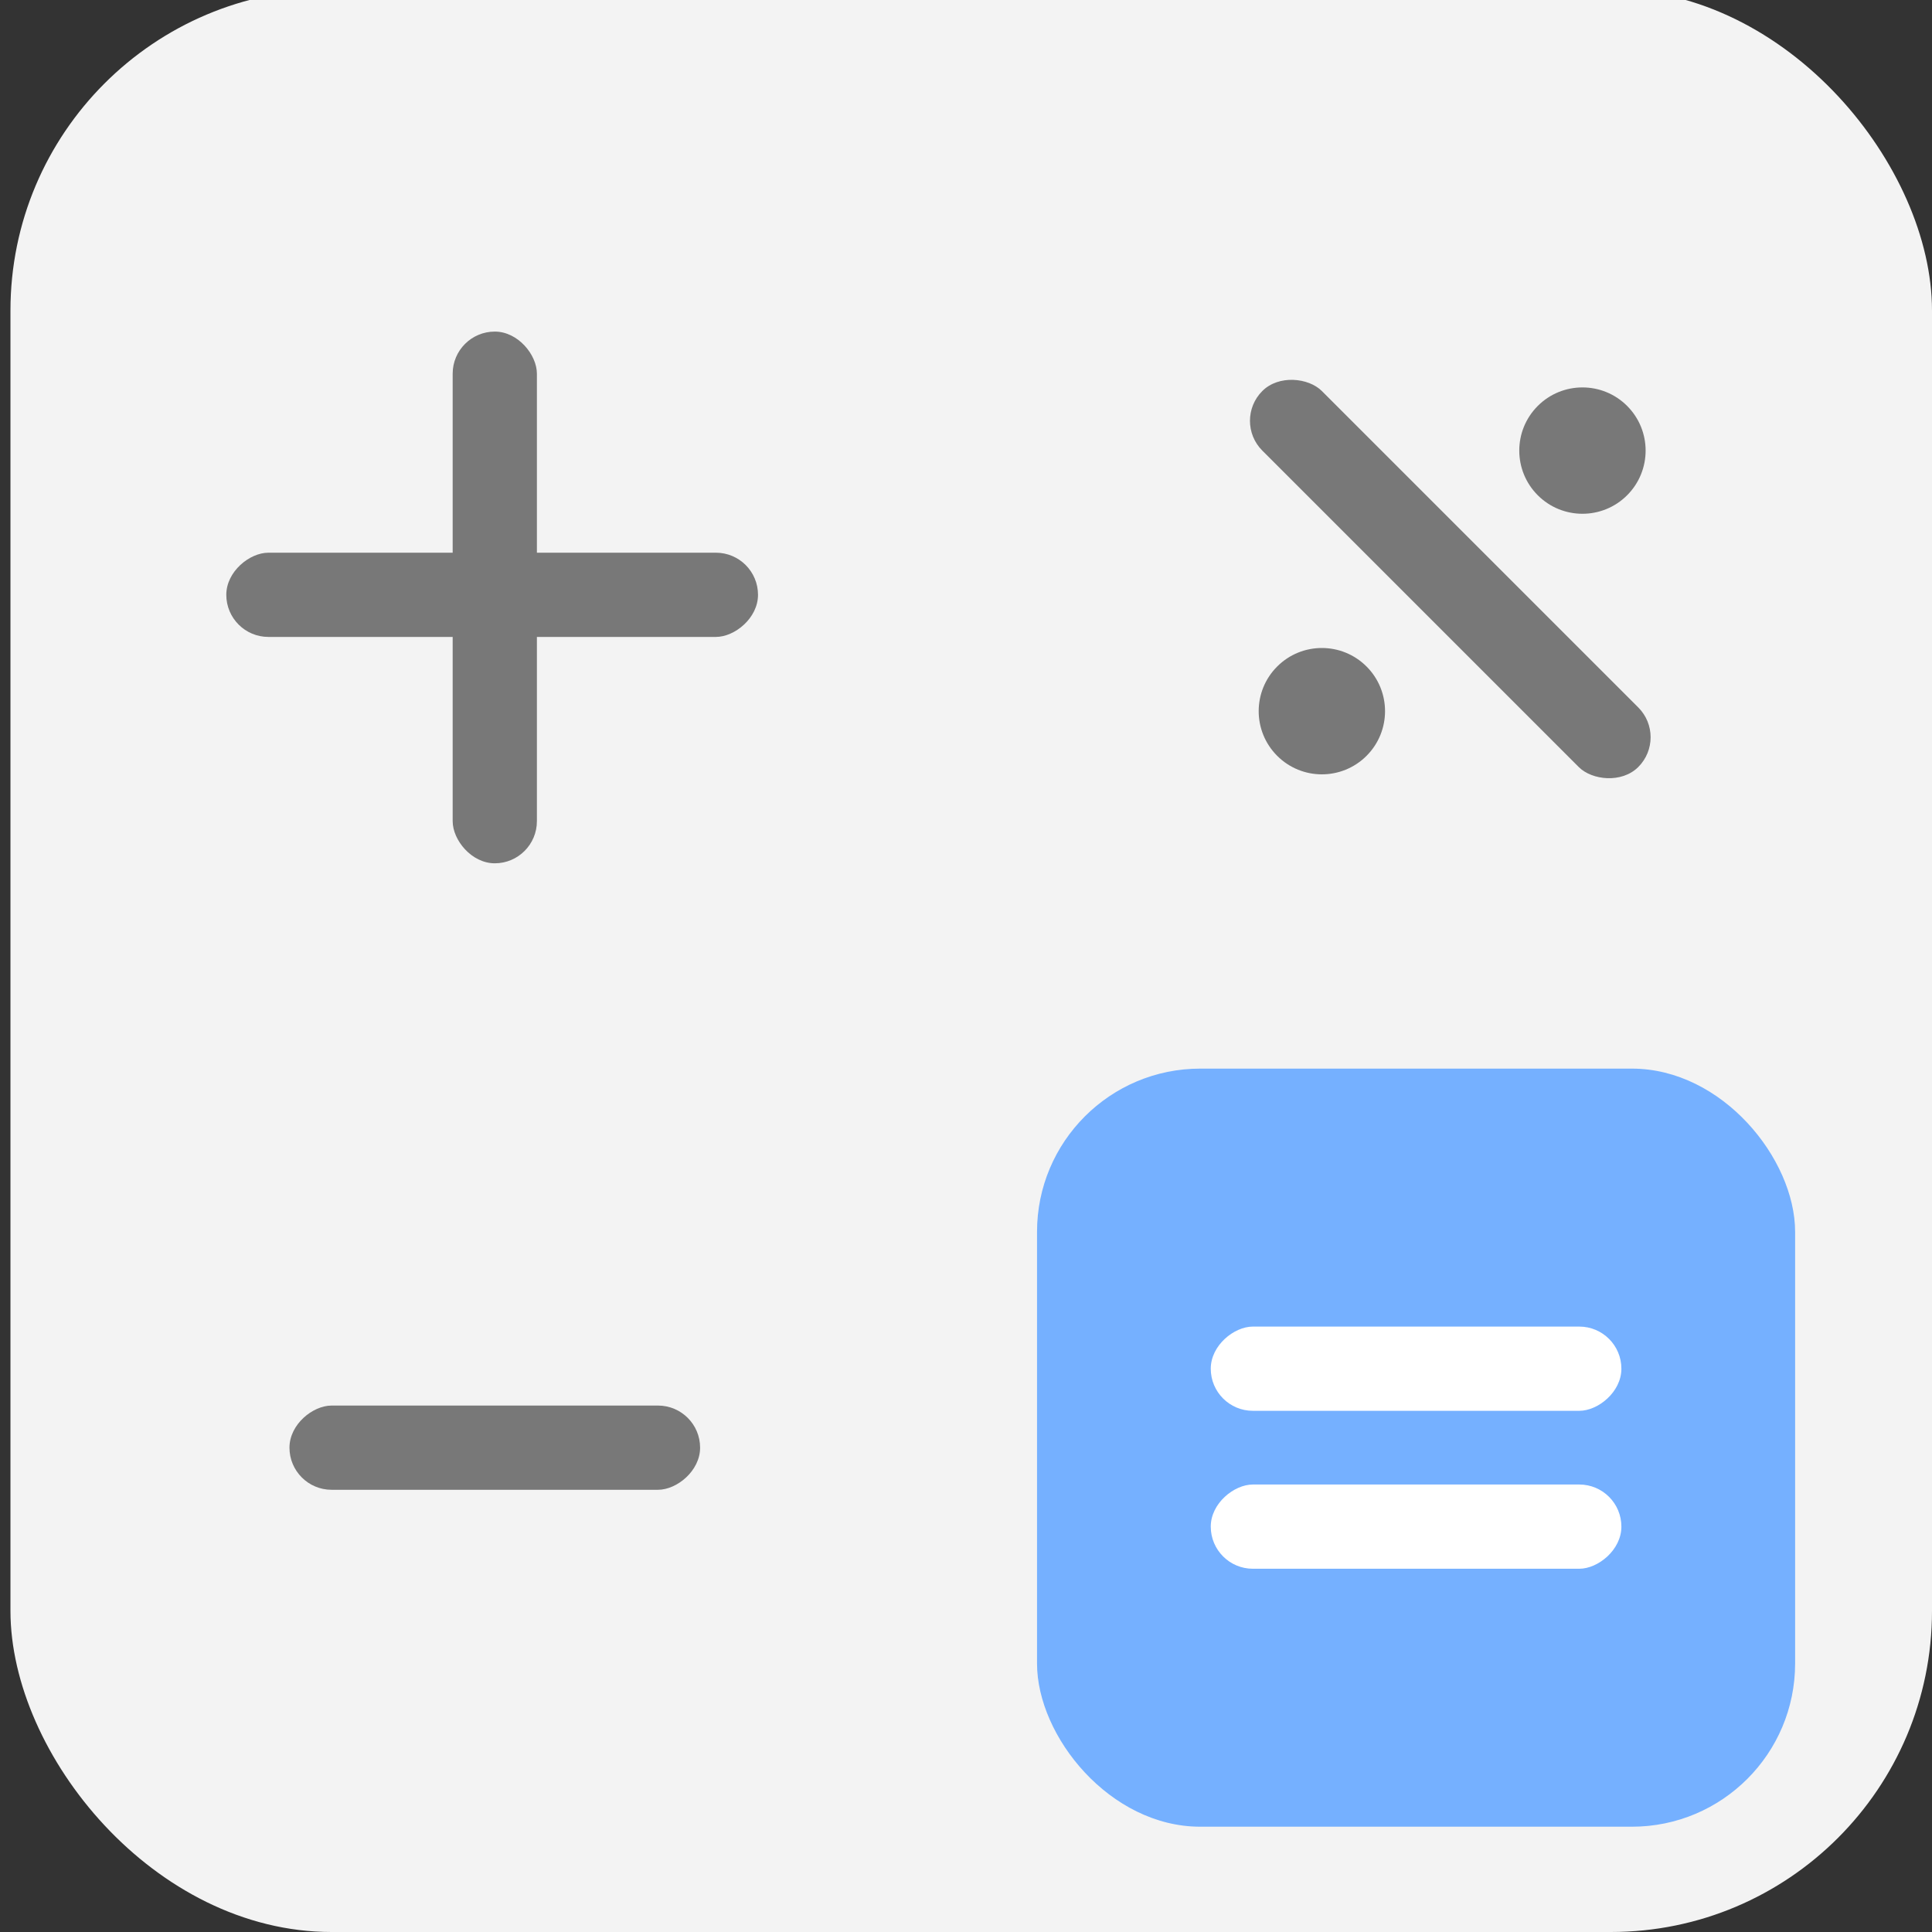 <svg width="512" height="512" viewBox="0 0 512 512" fill="none" xmlns="http://www.w3.org/2000/svg">
<rect x="0" y="0" width="512" height="512" fill="#333333" stroke="none"/>
<g clip-path="url(#clip0)">
<rect x="2.77" y="-2.811" width="509.23" height="514.811" rx="85.104" fill="#F3F3F3"/>
<rect x="119.962" y="87.874" width="22.322" height="140.91" rx="11.161" fill="#787878"/>
<rect x="59.971" y="168.793" width="22.322" height="140.91" rx="11.161" transform="rotate(-90 59.971 168.793)" fill="#787878"/>
<rect x="326.631" y="111.52" width="22.322" height="140.91" rx="11.161" transform="rotate(-45 326.631 111.52)" fill="#787878"/>
<circle cx="419.365" cy="119.412" r="16.742" transform="rotate(45 419.365 119.412)" fill="#787878"/>
<circle cx="350.308" cy="188.467" r="16.742" transform="rotate(45 350.308 188.467)" fill="#787878"/>
<rect x="76.713" y="394.809" width="22.322" height="108.822" rx="11.161" transform="rotate(-90 76.713 394.809)" fill="#787878"/>
<rect x="274.824" y="283.195" width="200.902" height="200.902" rx="43.25" fill="#75B0FF"/>
<rect x="320.864" y="373.881" width="22.322" height="108.822" rx="11.161" transform="rotate(-90 320.864 373.881)" fill="white"/>
<rect x="320.864" y="415.735" width="22.322" height="108.822" rx="11.161" transform="rotate(-90 320.864 415.735)" fill="white"/>
</g>
<defs>
<clipPath id="clip0">
<rect width="512" height="512" fill="white"/>
</clipPath>
</defs>
</svg>
